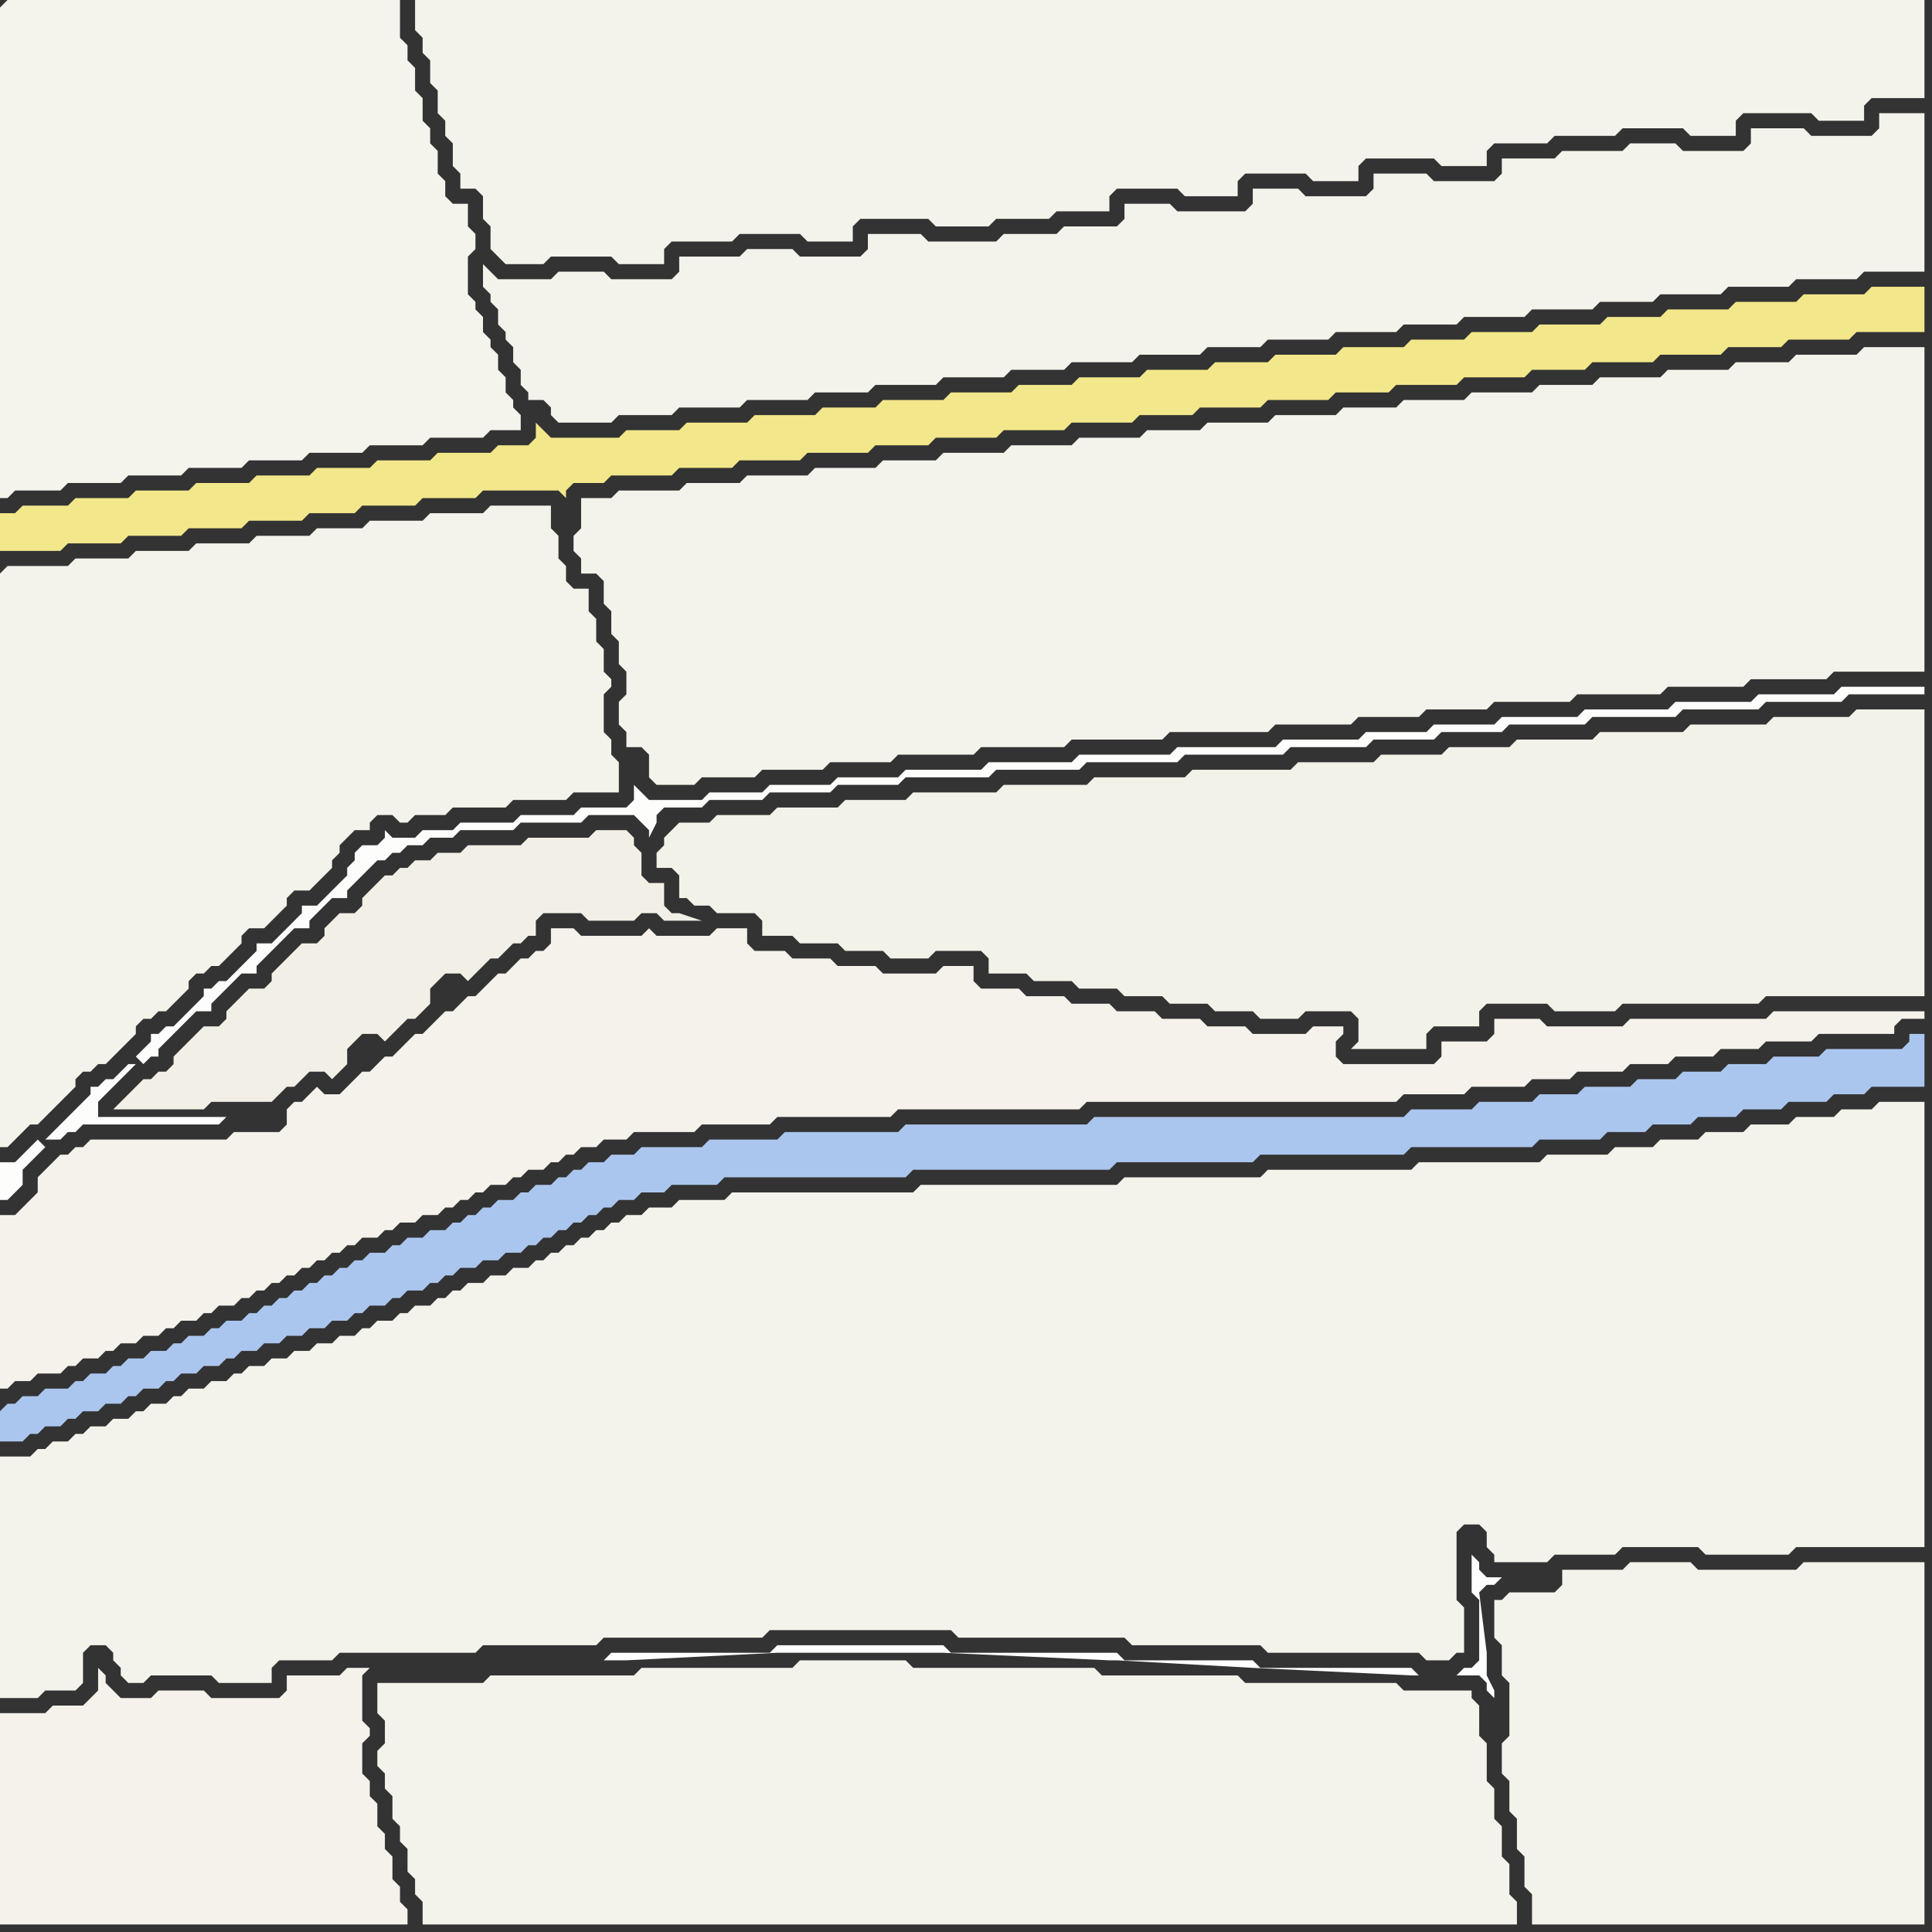 <svg width="256" height="256" xmlns="http://www.w3.org/2000/svg"><rect width="100%" height="100%" fill="#333333" stroke="none"/><script> 
var tempColor;
function hoverPath(evt){
obj = evt.target;
tempColor = obj.getAttribute("fill");
obj.setAttribute("fill","red");
//alert(tempColor);
//obj.setAttribute("stroke","red");}
function recoverPath(evt){
obj = evt.target;
obj.setAttribute("fill", tempColor);
//obj.setAttribute("stroke", tempColor);
}</script><path onmouseover="hoverPath(evt)" onmouseout="recoverPath(evt)" fill="rgb(244,243,235)" d="M  0,76l 0,76 1,0 1,-1 1,-1 1,-1 1,0 1,-1 1,-1 1,-1 1,-1 1,-1 0,-1 1,-1 1,0 1,-1 1,0 1,-1 1,-1 1,-1 1,-1 0,-1 1,-1 1,0 1,-1 1,0 1,-1 1,-1 1,-1 0,-1 1,-1 1,0 1,-1 1,0 1,-1 1,-1 1,-1 0,-1 1,-1 2,0 1,-1 1,-1 1,-1 0,-1 1,-1 2,0 1,-1 1,-1 1,-1 0,-1 1,-1 0,-1 1,-1 1,-1 2,0 0,-1 1,-1 2,0 1,1 1,0 1,-1 4,0 1,-1 7,0 1,-1 7,0 1,-1 6,0 0,-4 -1,-1 0,-2 -1,-1 0,-5 1,-1 0,-1 -1,-1 0,-3 -1,-1 0,-3 -1,-1 0,-3 -2,0 -1,-1 0,-2 -1,-1 0,-3 -1,-1 0,-3 -8,0 -1,1 -7,0 -1,1 -7,0 -1,1 -6,0 -1,1 -7,0 -1,1 -7,0 -1,1 -7,0 -1,1 -7,0 -1,1 -8,0 -1,1Z"/>
<path onmouseover="hoverPath(evt)" onmouseout="recoverPath(evt)" fill="rgb(244,242,235)" d="M  3,160l -1,1 -2,0 0,23 1,0 1,-1 2,0 1,-1 3,0 1,-1 1,0 1,-1 2,0 1,-1 1,0 1,-1 2,0 1,-1 2,0 1,-1 1,0 1,-1 2,0 1,-1 1,0 1,-1 2,0 1,-1 1,0 1,-1 1,0 1,-1 1,0 1,-1 1,0 1,-1 1,0 1,-1 1,0 1,-1 1,0 1,-1 1,0 1,-1 2,0 1,-1 1,0 1,-1 2,0 1,-1 2,0 1,-1 1,0 1,-1 1,0 1,-1 1,0 1,-1 2,0 1,-1 1,0 1,-1 2,0 1,-1 1,0 1,-1 1,0 1,-1 2,0 1,-1 3,0 1,-1 8,0 1,-1 9,0 1,-1 15,0 1,-1 24,0 1,-1 41,0 1,-1 8,0 1,-1 7,0 1,-1 5,0 1,-1 6,0 1,-1 5,0 1,-1 5,0 1,-1 5,0 1,-1 6,0 1,-1 10,0 0,-1 1,-1 3,0 0,-1 -20,0 -1,1 -18,0 -1,1 -10,0 -1,-1 -6,0 0,2 -1,1 -6,0 0,2 -1,1 -12,0 -1,-1 0,-2 1,-1 0,-1 -4,0 -1,1 -7,0 -1,-1 -5,0 -1,-1 -5,0 -1,-1 -5,0 -1,-1 -5,0 -1,-1 -5,0 -1,-1 -5,0 -1,-1 0,-2 -4,0 -1,1 -7,0 -1,-1 -5,0 -1,-1 -5,0 -1,-1 -4,0 -1,-1 0,-2 -4,0 -1,1 -7,0 -1,-1 -1,1 -8,0 -1,-1 -3,0 0,2 -1,1 -1,0 -1,1 -1,0 -1,1 -1,1 -1,0 -1,1 -1,1 -1,1 -1,0 -1,1 -1,1 -1,0 -1,1 -1,1 -1,1 -1,0 -2,2 -1,1 -1,0 -1,1 -1,1 -1,0 -1,1 -1,1 -1,1 -2,0 -1,-1 -1,1 -1,1 -1,0 -1,1 0,2 -1,1 -6,0 -1,1 -18,0 -1,1 -1,0 -1,1 -1,0 -1,1 -1,1 -1,1 0,2 -1,1 -1,1Z"/>
<path onmouseover="hoverPath(evt)" onmouseout="recoverPath(evt)" fill="rgb(244,243,236)" d="M  0,1l 0,65 1,0 1,-1 6,0 1,-1 7,0 1,-1 7,0 1,-1 7,0 1,-1 7,0 1,-1 7,0 1,-1 7,0 1,-1 7,0 1,-1 4,0 0,-2 -1,-1 0,-1 -1,-1 0,-2 -1,-1 0,-2 -1,-1 0,-1 -1,-1 0,-2 -1,-1 0,-1 -1,-1 0,-5 1,-1 0,-2 -1,-1 0,-3 -2,0 -1,-1 0,-2 -1,-1 0,-3 -1,-1 0,-2 -1,-1 0,-3 -1,-1 0,-3 -1,-1 0,-2 -1,-1 0,-5 -52,0 -1,1Z"/>
<path onmouseover="hoverPath(evt)" onmouseout="recoverPath(evt)" fill="rgb(253,253,252)" d="M  8,149l -1,1 -1,1 2,0 1,-1 1,0 1,-1 18,0 1,-1 -17,0 0,-2 1,-1 1,-1 1,-1 1,-1 1,-1 -1,0 -1,1 -1,1 -1,0 -1,1 -1,0 0,1 -1,1 -1,1 -1,1 -1,1 10,-9 1,1 1,-1 1,0 0,-1 1,-1 1,-1 1,-1 1,-1 1,-1 2,0 0,-1 1,-1 1,-1 1,-1 1,-1 2,0 0,-1 2,-2 1,-1 1,-1 1,-1 2,0 0,-1 1,-1 1,-1 1,-1 2,0 0,-1 1,-1 1,-1 1,-1 1,-1 1,0 1,-1 1,0 1,-1 2,0 1,-1 3,0 1,-1 7,0 1,-1 8,0 1,-1 6,0 1,1 1,1 0,1 1,-2 0,-1 1,-1 5,0 1,-1 7,0 1,-1 8,0 1,-1 8,0 1,-1 11,0 1,-1 11,0 1,-1 12,0 1,-1 13,0 1,-1 10,0 1,-1 8,0 1,-1 8,0 1,-1 10,0 1,-1 11,0 1,-1 10,0 1,-1 10,0 1,-1 10,0 0,-1 -11,0 -1,1 -10,0 -1,1 -10,0 -1,1 -11,0 -1,1 -10,0 -1,1 -8,0 -1,1 -8,0 -1,1 -10,0 -1,1 -13,0 -1,1 -12,0 -1,1 -11,0 -1,1 -10,0 -1,1 -8,0 -1,1 -8,0 -1,1 -7,0 -1,1 -7,0 -1,-1 -1,-1 0,2 -1,1 -6,0 -1,1 -7,0 -1,1 -7,0 -1,1 -4,0 -1,1 -3,0 -1,-1 0,1 -1,1 -2,0 -1,1 0,1 -1,1 0,1 -1,1 -1,1 -2,2 -2,0 0,1 -1,1 -1,1 -1,1 -1,1 -2,0 0,1 -1,1 -1,1 -1,1 -1,1 -1,0 -1,1 -1,0 0,1 -1,1 -1,1 -1,1 -1,1 -1,0 -1,1 -1,0 0,1 -1,1 -1,1 -10,9 -2,3 -1,-1 0,0 -1,1 0,0 -1,1 -1,1 -2,0 0,5 1,0 1,-1 0,0 1,-1 0,-2 1,-1 1,-1 1,-1 2,-3Z"/>
<path onmouseover="hoverPath(evt)" onmouseout="recoverPath(evt)" fill="rgb(242,240,230)" d="M  18,144l 0,0 -1,1 -1,1 -1,1 12,0 1,-1 8,0 1,-1 1,-1 1,0 1,-1 1,-1 2,0 1,1 1,-1 1,-1 0,-2 1,-1 1,-1 2,0 1,1 1,-1 0,0 1,-1 1,-1 1,0 1,-1 1,-1 0,-2 1,-1 1,-1 2,0 1,1 1,-1 1,-1 1,-1 1,0 1,-1 1,-1 1,0 1,-1 1,0 0,-2 1,-1 5,0 1,1 6,0 1,-1 2,0 1,1 5,0 -3,-1 -1,0 -1,-1 0,-3 -2,0 -1,-1 0,-3 -1,-1 0,-1 -1,-1 -4,0 -1,1 -8,0 -1,1 -7,0 -1,1 -3,0 -1,1 -2,0 -1,1 -1,0 -1,1 -1,0 -2,2 -1,1 0,1 -1,1 -2,0 -1,1 -1,1 0,1 -1,1 -2,0 -1,1 -1,1 -1,1 -1,1 0,1 -1,1 -2,0 -1,1 -1,1 -1,1 0,1 -1,1 -2,0 -1,1 -1,1 -1,1 -1,1 0,1 -1,1 -1,0 -1,1 -1,0 -1,1Z"/>
<path onmouseover="hoverPath(evt)" onmouseout="recoverPath(evt)" fill="rgb(244,242,234)" d="M  16,225l 0,0 -1,-1 -1,-1 0,-1 -1,-1 0,3 -1,1 -1,1 -4,0 -1,1 -6,0 0,28 54,0 0,-2 -1,-1 0,-2 -1,-1 0,-3 -1,-1 0,-2 -1,-1 0,-3 -1,-1 0,-2 -1,-1 0,-4 1,-1 0,-1 -1,-1 0,-6 1,-1 -3,0 -1,1 -7,0 0,2 -1,1 -9,0 -1,-1 -6,0 -1,1Z"/>
<path onmouseover="hoverPath(evt)" onmouseout="recoverPath(evt)" fill="rgb(244,243,235)" d="M  51,223l -1,0 0,4 1,1 0,3 -1,1 0,2 1,1 0,2 1,1 0,3 1,1 0,2 1,1 0,3 1,1 0,2 1,1 0,3 145,0 0,-3 -1,-1 0,-4 -1,-1 0,-4 -1,-1 0,-4 -1,-1 0,-5 -1,-1 0,-4 -1,-1 0,-1 -9,0 -1,-1 -20,0 -1,-1 -18,0 -1,-1 -24,0 -1,-1 -14,0 -1,1 -20,0 -1,1 -19,0 -1,1Z"/>
<path onmouseover="hoverPath(evt)" onmouseout="recoverPath(evt)" fill="rgb(244,243,235)" d="M  58,0l -3,0 0,4 1,1 0,2 1,1 0,3 1,1 0,3 1,1 0,2 1,1 0,3 1,1 0,2 2,0 1,1 0,3 1,1 0,3 1,1 1,1 5,0 1,-1 8,0 1,1 6,0 0,-2 1,-1 8,0 1,-1 8,0 1,1 6,0 0,-2 1,-1 9,0 1,1 7,0 1,-1 7,0 1,-1 7,0 0,-2 1,-1 8,0 1,1 7,0 0,-2 1,-1 8,0 1,1 6,0 0,-2 1,-1 9,0 1,1 6,0 0,-2 1,-1 7,0 1,-1 8,0 1,-1 8,0 1,1 6,0 0,-2 1,-1 9,0 1,1 6,0 0,-2 1,-1 7,0 0,-13Z"/>
<path onmouseover="hoverPath(evt)" onmouseout="recoverPath(evt)" fill="rgb(244,243,235)" d="M  67,44l 0,1 1,1 0,2 1,1 0,2 1,1 0,1 2,0 1,1 0,1 1,1 7,0 1,-1 7,0 1,-1 8,0 1,-1 8,0 1,-1 7,0 1,-1 8,0 1,-1 8,0 1,-1 7,0 1,-1 8,0 1,-1 8,0 1,-1 7,0 1,-1 8,0 1,-1 8,0 1,-1 7,0 1,-1 8,0 1,-1 8,0 1,-1 7,0 1,-1 8,0 1,-1 8,0 1,-1 8,0 1,-1 8,0 0,-21 -6,0 0,2 -1,1 -8,0 -1,-1 -7,0 0,2 -1,1 -8,0 -1,-1 -6,0 -1,1 -8,0 -1,1 -7,0 0,2 -1,1 -8,0 -1,-1 -7,0 0,2 -1,1 -8,0 -1,-1 -6,0 0,2 -1,1 -9,0 -1,-1 -6,0 0,2 -1,1 -7,0 -1,1 -7,0 -1,1 -9,0 -1,-1 -7,0 0,2 -1,1 -8,0 -1,-1 -6,0 -1,1 -8,0 0,2 -1,1 -8,0 -1,-1 -6,0 -1,1 -7,0 -1,-1 -1,-1 0,3 1,1 0,1 1,1 0,2 1,1Z"/>
<path onmouseover="hoverPath(evt)" onmouseout="recoverPath(evt)" fill="rgb(244,243,235)" d="M  199,212l -1,0 0,5 1,1 0,4 1,1 0,7 -1,1 0,4 1,1 0,4 1,1 0,4 1,1 0,4 1,1 0,4 52,0 0,-48 -16,0 -1,1 -13,0 -1,-1 -8,0 -1,1 -8,0 0,2 -1,1 -6,0 -1,1Z"/>
<path onmouseover="hoverPath(evt)" onmouseout="recoverPath(evt)" fill="rgb(242,231,138)" d="M  0,70l 0,3 8,0 1,-1 7,0 1,-1 7,0 1,-1 7,0 1,-1 7,0 1,-1 6,0 1,-1 7,0 1,-1 7,0 1,-1 10,0 1,1 0,-1 1,-1 4,0 1,-1 8,0 1,-1 7,0 1,-1 8,0 1,-1 8,0 1,-1 7,0 1,-1 8,0 1,-1 8,0 1,-1 8,0 1,-1 7,0 1,-1 8,0 1,-1 8,0 1,-1 7,0 1,-1 8,0 1,-1 8,0 1,-1 7,0 1,-1 8,0 1,-1 8,0 1,-1 7,0 1,-1 8,0 1,-1 9,0 0,-6 -7,0 -1,1 -8,0 -1,1 -8,0 -1,1 -8,0 -1,1 -7,0 -1,1 -8,0 -1,1 -8,0 -1,1 -7,0 -1,1 -8,0 -1,1 -8,0 -1,1 -7,0 -1,1 -8,0 -1,1 -8,0 -1,1 -7,0 -1,1 -8,0 -1,1 -8,0 -1,1 -7,0 -1,1 -8,0 -1,1 -8,0 -1,1 -7,0 -1,1 -9,0 -1,-1 -1,-1 0,2 -1,1 -4,0 -1,1 -7,0 -1,1 -7,0 -1,1 -7,0 -1,1 -7,0 -1,1 -7,0 -1,1 -7,0 -1,1 -7,0 -1,1 -6,0 -1,1 -2,0Z"/>
<path onmouseover="hoverPath(evt)" onmouseout="recoverPath(evt)" fill="rgb(244,243,235)" d="M  1,193l -1,0 0,32 5,0 1,-1 4,0 1,-1 0,-4 1,-1 2,0 1,1 0,1 1,1 0,1 1,1 2,0 1,-1 8,0 1,1 7,0 0,-2 1,-1 7,0 1,-1 18,0 1,-1 15,0 1,-1 21,0 1,-1 24,0 1,1 22,0 1,1 17,0 1,1 20,0 1,1 3,0 1,-1 1,0 0,-6 -1,-1 0,-9 1,-1 2,0 1,1 0,2 1,1 0,1 7,0 1,-1 8,0 1,-1 10,0 1,1 11,0 1,-1 17,0 0,-59 -6,0 -1,1 -4,0 -1,1 -5,0 -1,1 -5,0 -1,1 -5,0 -1,1 -5,0 -1,1 -5,0 -1,1 -8,0 -1,1 -16,0 -1,1 -19,0 -1,1 -18,0 -1,1 -26,0 -1,1 -24,0 -1,1 -6,0 -1,1 -3,0 -1,1 -2,0 -1,1 -1,0 -1,1 -1,0 -1,1 -1,0 -1,1 -1,0 -1,1 -1,0 -1,1 -1,0 -1,1 -2,0 -1,1 -2,0 -1,1 -2,0 -1,1 -1,0 -1,1 -1,0 -1,1 -2,0 -1,1 -1,0 -1,1 -2,0 -1,1 -1,0 -1,1 -2,0 -1,1 -2,0 -1,1 -2,0 -1,1 -2,0 -1,1 -2,0 -1,1 -1,0 -1,1 -2,0 -1,1 -2,0 -1,1 -1,0 -1,1 -2,0 -1,1 -1,0 -1,1 -2,0 -1,1 -2,0 -1,1 -1,0 -1,1 -2,0 -1,1 -1,0 -1,1Z"/>
<path onmouseover="hoverPath(evt)" onmouseout="recoverPath(evt)" fill="rgb(244,243,235)" d="M  79,66l -2,0 0,4 -1,1 0,2 1,1 0,2 2,0 1,1 0,3 1,1 0,3 1,1 0,3 1,1 0,3 -1,1 0,3 1,1 0,2 2,0 1,1 0,3 1,1 5,0 1,-1 7,0 1,-1 8,0 1,-1 8,0 1,-1 10,0 1,-1 11,0 1,-1 12,0 1,-1 13,0 1,-1 10,0 1,-1 8,0 1,-1 8,0 1,-1 10,0 1,-1 11,0 1,-1 10,0 1,-1 10,0 1,-1 12,0 0,-43 -8,0 -1,1 -8,0 -1,1 -7,0 -1,1 -8,0 -1,1 -8,0 -1,1 -7,0 -1,1 -8,0 -1,1 -8,0 -1,1 -7,0 -1,1 -8,0 -1,1 -8,0 -1,1 -7,0 -1,1 -8,0 -1,1 -8,0 -1,1 -8,0 -1,1 -7,0 -1,1 -8,0 -1,1 -8,0 -1,1 -7,0 -1,1 -8,0 -1,1Z"/>
<path onmouseover="hoverPath(evt)" onmouseout="recoverPath(evt)" fill="rgb(254,254,254)" d="M  195,206l 0,5 1,1 0,8 -1,1 -1,0 -1,1 -5,0 -1,-1 -20,0 -1,-1 -17,0 -1,-1 -22,0 -1,-1 -22,0 -1,1 -21,0 -1,1 3,0 20,-1 22,0 22,1 1,0 18,1 21,1 9,0 1,1 0,1 1,1 0,-1 -1,-2 0,-3 -1,-8 1,-1 1,0 1,-1 -2,0 -1,-1 0,-1 -1,-1Z"/>
<path onmouseover="hoverPath(evt)" onmouseout="recoverPath(evt)" fill="rgb(171,198,238)" d="M  0,187l 0,4 3,0 1,-1 1,0 1,-1 2,0 1,-1 1,0 1,-1 2,0 1,-1 2,0 1,-1 1,0 1,-1 2,0 1,-1 1,0 1,-1 2,0 1,-1 2,0 1,-1 1,0 1,-1 2,0 1,-1 2,0 1,-1 2,0 1,-1 2,0 1,-1 2,0 1,-1 1,0 1,-1 2,0 1,-1 1,0 1,-1 2,0 1,-1 1,0 1,-1 1,0 1,-1 2,0 1,-1 2,0 1,-1 2,0 1,-1 1,0 1,-1 1,0 1,-1 1,0 1,-1 1,0 1,-1 1,0 1,-1 1,0 1,-1 2,0 1,-1 3,0 1,-1 6,0 1,-1 24,0 1,-1 26,0 1,-1 18,0 1,-1 19,0 1,-1 16,0 1,-1 8,0 1,-1 5,0 1,-1 5,0 1,-1 5,0 1,-1 5,0 1,-1 5,0 1,-1 4,0 1,-1 7,0 0,-7 -2,0 0,1 -1,1 -10,0 -1,1 -6,0 -1,1 -5,0 -1,1 -5,0 -1,1 -5,0 -1,1 -6,0 -1,1 -5,0 -1,1 -7,0 -1,1 -8,0 -1,1 -41,0 -1,1 -24,0 -1,1 -15,0 -1,1 -9,0 -1,1 -8,0 -1,1 -3,0 -1,1 -2,0 -1,1 -1,0 -1,1 -1,0 -1,1 -2,0 -1,1 -1,0 -1,1 -2,0 -1,1 -1,0 -1,1 -1,0 -1,1 -1,0 -1,1 -2,0 -1,1 -2,0 -1,1 -1,0 -1,1 -2,0 -1,1 -1,0 -1,1 -1,0 -1,1 -1,0 -1,1 -1,0 -1,1 -1,0 -1,1 -1,0 -1,1 -1,0 -1,1 -1,0 -1,1 -2,0 -1,1 -1,0 -1,1 -2,0 -1,1 -1,0 -1,1 -2,0 -1,1 -2,0 -1,1 -1,0 -1,1 -2,0 -1,1 -1,0 -1,1 -3,0 -1,1 -2,0 -1,1 -1,0 -1,1Z"/>
<path onmouseover="hoverPath(evt)" onmouseout="recoverPath(evt)" fill="rgb(243,242,233)" d="M  89,110l 0,0 -1,1 0,1 -1,1 0,2 2,0 1,1 0,3 1,0 1,1 2,0 1,1 5,0 1,1 0,2 4,0 1,1 5,0 1,1 5,0 1,1 5,0 1,-1 6,0 1,1 0,2 5,0 1,1 5,0 1,1 5,0 1,1 5,0 1,1 5,0 1,1 5,0 1,1 5,0 1,-1 6,0 1,1 0,3 -1,1 10,0 0,-2 1,-1 6,0 0,-2 1,-1 8,0 1,1 8,0 1,-1 18,0 1,-1 21,0 0,-38 -9,0 -1,1 -10,0 -1,1 -10,0 -1,1 -11,0 -1,1 -10,0 -1,1 -8,0 -1,1 -8,0 -1,1 -10,0 -1,1 -13,0 -1,1 -12,0 -1,1 -11,0 -1,1 -11,0 -1,1 -8,0 -1,1 -8,0 -1,1 -7,0 -1,1 -4,0 -1,1Z"/>
</svg>